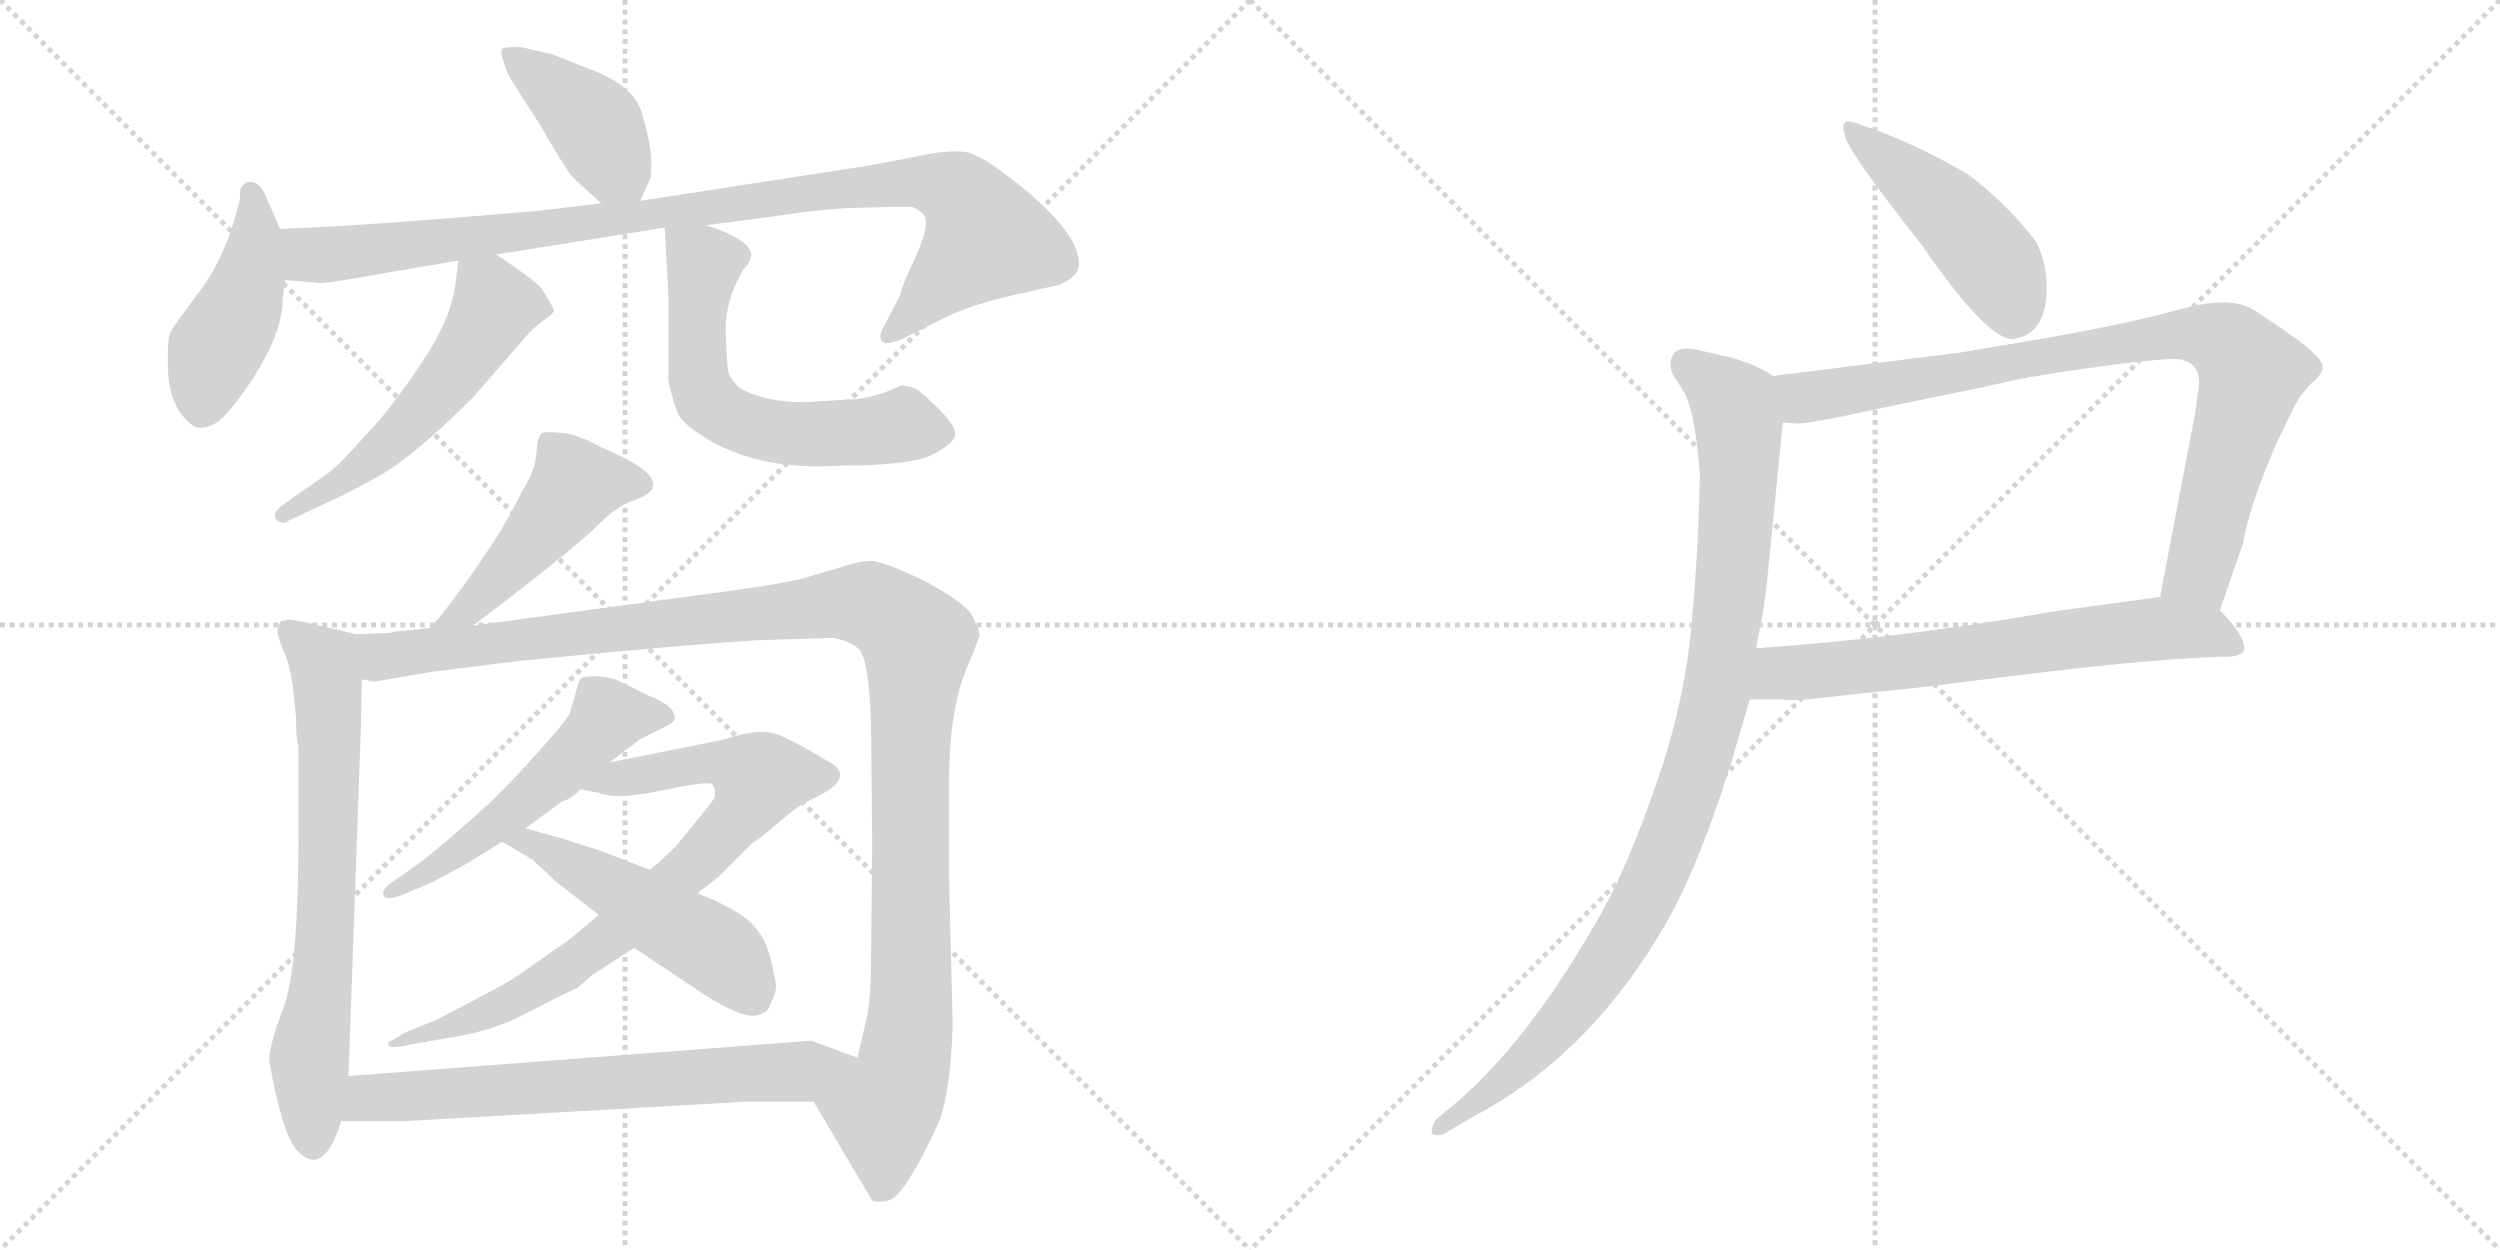 <svg version="1.1" viewBox="0 0 2048 1024" xmlns="http://www.w3.org/2000/svg">
  <g stroke="lightgray" stroke-dasharray="1,1" stroke-width="1" transform="scale(4, 4)">
    <line x1="0" y1="0" x2="256" y2="256"></line>
    <line x1="256" y1="0" x2="0" y2="256"></line>
    <line x1="128" y1="0" x2="128" y2="256"></line>
    <line x1="0" y1="128" x2="256" y2="128"></line>
    <line x1="256" y1="0" x2="512" y2="256"></line>
    <line x1="512" y1="0" x2="256" y2="256"></line>
    <line x1="384" y1="0" x2="384" y2="256"></line>
    <line x1="256" y1="128" x2="512" y2="128"></line>
  </g>
<g transform="scale(1, -1) translate(0, -850)">
   <style type="text/css">
    @keyframes keyframes0 {
      from {
       stroke: black;
       stroke-dashoffset: 408;
       stroke-width: 128;
       }
       57% {
       animation-timing-function: step-end;
       stroke: black;
       stroke-dashoffset: 0;
       stroke-width: 128;
       }
       to {
       stroke: black;
       stroke-width: 1024;
       }
       }
       #make-me-a-hanzi-animation-0 {
         animation: keyframes0 0.582s both;
         animation-delay: 0s;
         animation-timing-function: linear;
       }
    @keyframes keyframes1 {
      from {
       stroke: black;
       stroke-dashoffset: 441;
       stroke-width: 128;
       }
       59% {
       animation-timing-function: step-end;
       stroke: black;
       stroke-dashoffset: 0;
       stroke-width: 128;
       }
       to {
       stroke: black;
       stroke-width: 1024;
       }
       }
       #make-me-a-hanzi-animation-1 {
         animation: keyframes1 0.609s both;
         animation-delay: 0.582s;
         animation-timing-function: linear;
       }
    @keyframes keyframes2 {
      from {
       stroke: black;
       stroke-dashoffset: 971;
       stroke-width: 128;
       }
       76% {
       animation-timing-function: step-end;
       stroke: black;
       stroke-dashoffset: 0;
       stroke-width: 128;
       }
       to {
       stroke: black;
       stroke-width: 1024;
       }
       }
       #make-me-a-hanzi-animation-2 {
         animation: keyframes2 1.04s both;
         animation-delay: 1.191s;
         animation-timing-function: linear;
       }
    @keyframes keyframes3 {
      from {
       stroke: black;
       stroke-dashoffset: 544;
       stroke-width: 128;
       }
       64% {
       animation-timing-function: step-end;
       stroke: black;
       stroke-dashoffset: 0;
       stroke-width: 128;
       }
       to {
       stroke: black;
       stroke-width: 1024;
       }
       }
       #make-me-a-hanzi-animation-3 {
         animation: keyframes3 0.693s both;
         animation-delay: 2.231s;
         animation-timing-function: linear;
       }
    @keyframes keyframes4 {
      from {
       stroke: black;
       stroke-dashoffset: 604;
       stroke-width: 128;
       }
       66% {
       animation-timing-function: step-end;
       stroke: black;
       stroke-dashoffset: 0;
       stroke-width: 128;
       }
       to {
       stroke: black;
       stroke-width: 1024;
       }
       }
       #make-me-a-hanzi-animation-4 {
         animation: keyframes4 0.742s both;
         animation-delay: 2.924s;
         animation-timing-function: linear;
       }
    @keyframes keyframes5 {
      from {
       stroke: black;
       stroke-dashoffset: 471;
       stroke-width: 128;
       }
       61% {
       animation-timing-function: step-end;
       stroke: black;
       stroke-dashoffset: 0;
       stroke-width: 128;
       }
       to {
       stroke: black;
       stroke-width: 1024;
       }
       }
       #make-me-a-hanzi-animation-5 {
         animation: keyframes5 0.633s both;
         animation-delay: 3.665s;
         animation-timing-function: linear;
       }
    @keyframes keyframes6 {
      from {
       stroke: black;
       stroke-dashoffset: 692;
       stroke-width: 128;
       }
       69% {
       animation-timing-function: step-end;
       stroke: black;
       stroke-dashoffset: 0;
       stroke-width: 128;
       }
       to {
       stroke: black;
       stroke-width: 1024;
       }
       }
       #make-me-a-hanzi-animation-6 {
         animation: keyframes6 0.813s both;
         animation-delay: 4.299s;
         animation-timing-function: linear;
       }
    @keyframes keyframes7 {
      from {
       stroke: black;
       stroke-dashoffset: 1175;
       stroke-width: 128;
       }
       79% {
       animation-timing-function: step-end;
       stroke: black;
       stroke-dashoffset: 0;
       stroke-width: 128;
       }
       to {
       stroke: black;
       stroke-width: 1024;
       }
       }
       #make-me-a-hanzi-animation-7 {
         animation: keyframes7 1.206s both;
         animation-delay: 5.112s;
         animation-timing-function: linear;
       }
    @keyframes keyframes8 {
      from {
       stroke: black;
       stroke-dashoffset: 533;
       stroke-width: 128;
       }
       63% {
       animation-timing-function: step-end;
       stroke: black;
       stroke-dashoffset: 0;
       stroke-width: 128;
       }
       to {
       stroke: black;
       stroke-width: 1024;
       }
       }
       #make-me-a-hanzi-animation-8 {
         animation: keyframes8 0.684s both;
         animation-delay: 6.318s;
         animation-timing-function: linear;
       }
    @keyframes keyframes9 {
      from {
       stroke: black;
       stroke-dashoffset: 779;
       stroke-width: 128;
       }
       72% {
       animation-timing-function: step-end;
       stroke: black;
       stroke-dashoffset: 0;
       stroke-width: 128;
       }
       to {
       stroke: black;
       stroke-width: 1024;
       }
       }
       #make-me-a-hanzi-animation-9 {
         animation: keyframes9 0.884s both;
         animation-delay: 7.002s;
         animation-timing-function: linear;
       }
    @keyframes keyframes10 {
      from {
       stroke: black;
       stroke-dashoffset: 496;
       stroke-width: 128;
       }
       62% {
       animation-timing-function: step-end;
       stroke: black;
       stroke-dashoffset: 0;
       stroke-width: 128;
       }
       to {
       stroke: black;
       stroke-width: 1024;
       }
       }
       #make-me-a-hanzi-animation-10 {
         animation: keyframes10 0.654s both;
         animation-delay: 7.886s;
         animation-timing-function: linear;
       }
    @keyframes keyframes11 {
      from {
       stroke: black;
       stroke-dashoffset: 672;
       stroke-width: 128;
       }
       69% {
       animation-timing-function: step-end;
       stroke: black;
       stroke-dashoffset: 0;
       stroke-width: 128;
       }
       to {
       stroke: black;
       stroke-width: 1024;
       }
       }
       #make-me-a-hanzi-animation-11 {
         animation: keyframes11 0.797s both;
         animation-delay: 8.539s;
         animation-timing-function: linear;
       }
    @keyframes keyframes12 {
      from {
       stroke: black;
       stroke-dashoffset: 459;
       stroke-width: 128;
       }
       60% {
       animation-timing-function: step-end;
       stroke: black;
       stroke-dashoffset: 0;
       stroke-width: 128;
       }
       to {
       stroke: black;
       stroke-width: 1024;
       }
       }
       #make-me-a-hanzi-animation-12 {
         animation: keyframes12 0.624s both;
         animation-delay: 9.336s;
         animation-timing-function: linear;
       }
    @keyframes keyframes13 {
      from {
       stroke: black;
       stroke-dashoffset: 856;
       stroke-width: 128;
       }
       74% {
       animation-timing-function: step-end;
       stroke: black;
       stroke-dashoffset: 0;
       stroke-width: 128;
       }
       to {
       stroke: black;
       stroke-width: 1024;
       }
       }
       #make-me-a-hanzi-animation-13 {
         animation: keyframes13 0.947s both;
         animation-delay: 9.96s;
         animation-timing-function: linear;
       }
    @keyframes keyframes14 {
      from {
       stroke: black;
       stroke-dashoffset: 657;
       stroke-width: 128;
       }
       68% {
       animation-timing-function: step-end;
       stroke: black;
       stroke-dashoffset: 0;
       stroke-width: 128;
       }
       to {
       stroke: black;
       stroke-width: 1024;
       }
       }
       #make-me-a-hanzi-animation-14 {
         animation: keyframes14 0.785s both;
         animation-delay: 10.906s;
         animation-timing-function: linear;
       }
    @keyframes keyframes15 {
      from {
       stroke: black;
       stroke-dashoffset: 975;
       stroke-width: 128;
       }
       76% {
       animation-timing-function: step-end;
       stroke: black;
       stroke-dashoffset: 0;
       stroke-width: 128;
       }
       to {
       stroke: black;
       stroke-width: 1024;
       }
       }
       #make-me-a-hanzi-animation-15 {
         animation: keyframes15 1.043s both;
         animation-delay: 11.691s;
         animation-timing-function: linear;
       }
</style>
<path d="M 524.5 685.5 L 532.5 703.5 Q 533.5 704.5 533.5 720.5 Q 532.5 735.5 525.5 758.5 Q 518.5 780.5 482.5 793.5 L 452.5 805.5 L 426.5 811.5 Q 414.5 811.5 412.5 810.5 Q 409.5 808.5 411.5 802.5 L 415.5 790.5 Q 415.5 789.5 442.5 747.5 Q 464.5 709.5 469.5 704.5 Q 474.5 699.5 492.5 683.5 C 514.5 663.5 514.5 663.5 524.5 685.5 Z" fill="lightgray"></path> 
<path d="M 137.5 551.0 Q 137.5 528.5 146.5 513.5 Q 156.5 499.5 163.5 499.5 Q 170.5 499.5 177.0 503.5 Q 183.5 507.5 196.5 524.5 Q 231.5 572.5 231.5 604.5 L 233.5 620.5 L 229.5 662.5 L 218.5 687.5 Q 212.5 703.5 201.5 700.5 L 197.5 696.5 Q 196.5 695.5 196.5 686.5 Q 185.5 640.5 164.0 612.0 Q 142.5 583.5 140.0 578.5 Q 137.5 573.5 137.5 562.25 L 137.5 551.0 Z" fill="lightgray"></path> 
<path d="M 233.5 620.5 L 259.5 618.5 Q 262.5 616.5 310.5 625.5 L 375.5 636.5 L 406.5 641.5 L 544.5 663.5 L 578.5 665.5 L 639.5 673.5 Q 663.5 677.5 693.5 679.5 L 731.5 680.5 L 746.5 680.5 Q 749.5 680.5 756.5 674.5 Q 762.5 667.5 750.5 640.5 Q 737.5 612.5 737.5 608.5 L 723.5 581.5 Q 719.5 574.5 722.5 570.5 Q 725.5 566.5 739.5 572.5 L 773.5 589.5 Q 795.5 600.5 831.5 608.5 Q 866.5 616.5 867.5 616.5 Q 886.5 624.5 883.5 637.5 Q 881.5 658.5 843.5 691.5 Q 805.5 723.5 790.5 725.5 Q 775.5 727.5 749.5 721.5 L 712.5 714.5 L 524.5 685.5 L 492.5 683.5 L 443.5 677.5 Q 292.5 664.5 229.5 662.5 C 199.5 661.5 203.5 622.5 233.5 620.5 Z" fill="lightgray"></path> 
<path d="M 375.5 636.5 L 373.5 620.5 Q 370.5 589.5 344.5 551.5 Q 318.5 512.5 299.5 493.5 Q 276.5 467.5 267.5 461.5 L 234.5 438.5 Q 221.5 429.5 226.5 424.5 Q 231.5 419.5 236.5 423.5 L 270.5 439.5 Q 280.5 443.5 309.5 459.5 Q 338.5 475.5 387.5 524.5 L 427.5 570.5 Q 437.5 582.5 446.5 588.5 Q 454.5 593.5 453.5 596.5 Q 452.5 599.5 444.5 612.5 Q 438.5 620.5 406.5 641.5 C 381.5 658.5 378.5 660.5 375.5 636.5 Z" fill="lightgray"></path> 
<path d="M 544.5 663.5 L 547.5 610.5 L 547.5 540.5 Q 548.5 529.5 555.5 510.5 Q 560.5 501.5 582.5 488.5 Q 625.5 464.5 687.5 468.5 Q 748.5 468.5 765.5 478.5 Q 782.5 487.5 782.5 494.5 Q 782.5 501.5 769.5 514.5 Q 756.5 527.5 750.5 531.5 Q 739.5 535.5 736.5 533.5 Q 713.5 522.5 691.5 522.5 L 659.5 520.5 Q 625.5 520.5 605.5 532.5 Q 596.5 541.5 596.5 546.5 Q 595.5 551.5 594.5 577.5 Q 593.5 602.5 608.5 628.5 Q 614.5 635.5 614.5 637.5 Q 614.5 639.5 615.5 640.5 Q 615.5 653.5 578.5 665.5 C 550.5 675.5 543.5 677.5 544.5 663.5 Z" fill="lightgray"></path> 
<path d="M 427.5 447.5 Q 425.5 441.5 408.5 412.5 Q 377.5 364.5 352.5 335.5 C 333.5 312.5 363.5 319.5 387.5 337.5 L 416.5 359.5 Q 474.5 404.5 489.5 419.5 Q 504.5 434.5 517.5 439.5 L 527.5 443.5 Q 553.5 458.5 490.5 484.5 Q 472.5 494.5 459.5 495.5 Q 446.5 496.5 445.5 495.5 Q 440.5 495.5 439.5 479.5 Q 438.5 463.5 427.5 447.5 Z" fill="lightgray"></path> 
<path d="M 291.5 330.5 L 270.5 335.5 Q 236.5 343.5 235.5 342.5 Q 233.5 341.5 230.5 341.5 Q 227.5 338.5 227.5 334.5 Q 226.5 330.5 232.5 316.5 Q 238.5 302.5 240.5 282.5 L 242.5 262.5 Q 242.5 244.5 244.5 238.5 L 244.5 166.5 Q 244.5 57.5 232.5 25.5 Q 220.5 -6.5 220.5 -18.5 Q 230.5 -76.5 242.5 -91.5 Q 264.5 -116.5 279.5 -68.5 L 285.5 -31.5 L 295.5 249.5 L 296.5 293.5 C 297.5 323.5 297.5 329.5 291.5 330.5 Z" fill="lightgray"></path> 
<path d="M 352.5 335.5 L 322.5 332.5 L 319.5 331.5 L 291.5 330.5 C 261.5 328.5 266.5 292.5 296.5 293.5 L 306.5 291.5 L 352.5 299.5 L 424.5 308.5 Q 567.5 322.5 620.5 325.5 L 682.5 327.5 Q 694.5 325.5 703.5 318.5 Q 711.5 310.5 713.5 259.5 L 714.5 159.5 L 713.5 58.5 Q 713.5 36.5 710.5 18.5 L 702.5 -16.5 C 695.5 -45.5 651.5 -26.5 666.5 -52.5 L 714.5 -133.5 Q 719.5 -135.5 727.5 -133.5 Q 740.5 -131.5 769.5 -68.5 Q 778.5 -43.5 780.5 9.5 L 777.5 129.5 L 777.5 209.5 Q 777.5 270.5 793.5 306.5 Q 797.5 315.5 798.5 318.5 L 802.5 329.5 Q 802.5 333.5 796.5 345.5 Q 790.5 356.5 756.5 374.5 Q 721.5 391.5 711.5 390.5 Q 700.5 389.5 689.5 385.5 L 655.5 375.5 Q 632.5 370.5 594.5 365.5 L 387.5 337.5 L 352.5 335.5 Z" fill="lightgray"></path> 
<path d="M 499.5 225.5 L 524.5 244.5 L 538.5 251.5 Q 551.5 257.5 552.5 260.5 Q 554.5 271.5 530.5 280.5 L 508.5 291.5 Q 500.5 295.5 488.5 296.0 Q 476.5 296.5 475.0 293.0 Q 473.5 289.5 470.5 278.5 Q 467.5 267.5 466.5 265.0 Q 465.5 262.5 455.5 250.5 L 431.5 223.5 Q 424.5 215.5 401.5 192.5 Q 359.5 154.5 341.5 141.5 L 321.5 127.5 Q 311.5 120.5 314.5 116.0 Q 317.5 111.5 333.5 118.5 L 354.5 127.5 Q 356.5 128.5 380.5 141.5 L 411.5 160.5 L 430.5 171.5 L 460.5 193.5 Q 468.5 195.5 475.5 203.5 L 499.5 225.5 Z" fill="lightgray"></path> 
<path d="M 490.5 100.5 L 466.5 80.5 L 429.5 54.5 Q 420.5 47.5 397.5 35.5 L 357.5 14.5 L 332.5 4.5 Q 327.5 1.5 322.5 -1.5 Q 316.5 -3.5 318.5 -6.5 Q 319.5 -9.5 337.5 -5.5 L 365.5 -0.5 Q 399.5 4.5 424.5 16.5 Q 449.5 29.5 457.5 33.5 L 472.5 40.5 L 485.5 51.5 L 519.5 73.5 L 571.5 118.5 L 588.5 131.5 L 615.5 158.5 Q 621.5 162.5 627.5 167.5 L 645.5 182.5 Q 657.5 192.5 665.5 195.5 Q 700.5 211.5 681.5 224.5 L 657.5 238.5 L 639.5 247.5 Q 622.5 254.5 594.5 244.5 L 499.5 225.5 C 470.5 219.5 446.5 209.5 475.5 203.5 L 490.5 200.5 Q 504.5 194.5 542.5 202.5 Q 580.5 210.5 583.5 207.5 Q 586.5 203.5 585.5 196.5 Q 583.5 193.5 575.5 183.5 L 553.5 156.5 L 538.5 142.5 Q 533.5 138.5 532.5 137.5 L 490.5 100.5 Z" fill="lightgray"></path> 
<path d="M 411.5 160.5 L 436.5 145.5 Q 443.5 138.5 446.5 136.5 L 454.5 128.5 L 490.5 100.5 L 519.5 73.5 L 576.5 35.5 Q 612.5 12.5 623.5 19.5 Q 629.5 20.5 631.5 28.5 Q 636.5 37.5 635.5 44.5 Q 630.5 71.5 625.5 80.5 Q 620.5 89.5 611.5 97.5 Q 601.5 104.5 587.5 111.5 Q 572.5 117.5 571.5 118.5 L 532.5 137.5 L 490.5 153.5 Q 478.5 157.5 474.5 158.5 L 462.5 162.5 L 430.5 171.5 C 401.5 179.5 385.5 175.5 411.5 160.5 Z" fill="lightgray"></path> 
<path d="M 279.5 -68.5 L 330.5 -68.5 L 611.5 -52.5 L 666.5 -52.5 C 696.5 -52.5 730.5 -26.5 702.5 -16.5 L 664.5 -2.5 L 285.5 -31.5 C 255.5 -33.5 249.5 -68.5 279.5 -68.5 Z" fill="lightgray"></path> 
<path d="M 1612.5 707.0 Q 1564.5 735.0 1523.5 748.0 Q 1505.5 756.0 1511.5 739.0 Q 1511.5 729.0 1574.5 649.0 Q 1625.5 575.0 1647.5 572.0 Q 1675.5 575.0 1676.5 611.0 Q 1677.5 632.0 1668.5 651.0 Q 1647.5 680.0 1612.5 707.0 Z" fill="lightgray"></path> 
<path d="M 1818.5 350.0 L 1837.5 405.0 Q 1842.5 435.0 1864.5 486.0 L 1878.5 515.0 Q 1884.5 527.0 1893.5 536.0 Q 1903.5 544.0 1902.5 550.0 Q 1902.5 556.0 1884.5 570.0 Q 1866.5 583.0 1846.5 596.0 Q 1827.5 608.0 1787.5 597.0 Q 1739.5 584.0 1675.5 573.0 L 1604.5 561.0 L 1452.5 542.0 C 1422.5 538.0 1430.5 505.0 1460.5 504.0 L 1472.5 503.0 Q 1483.5 503.0 1528.5 513.0 L 1634.5 535.0 Q 1657.5 541.0 1707.5 548.0 Q 1757.5 555.0 1779.5 556.0 Q 1801.5 556.0 1801.5 536.0 L 1798.5 513.0 L 1769.5 361.0 C 1763.5 332.0 1808.5 322.0 1818.5 350.0 Z" fill="lightgray"></path> 
<path d="M 1433.5 277.0 L 1459.5 277.0 Q 1465.5 276.0 1480.5 277.0 L 1534.5 283.0 Q 1568.5 286.0 1597.5 290.0 L 1671.5 299.0 Q 1752.5 309.0 1817.5 312.0 Q 1838.5 311.0 1838.5 319.0 Q 1838.5 330.0 1818.5 350.0 C 1803.5 366.0 1799.5 365.0 1769.5 361.0 L 1681.5 349.0 Q 1556.5 327.0 1438.5 319.0 C 1408.5 317.0 1403.5 277.0 1433.5 277.0 Z" fill="lightgray"></path> 
<path d="M 1368.5 551.0 Q 1368.5 545.0 1372.5 540.0 L 1380.5 527.0 Q 1388.5 512.0 1392.5 462.0 Q 1391.5 400.0 1385.5 336.0 Q 1379.5 272.0 1356.5 207.0 Q 1333.5 141.0 1313.5 105.0 Q 1255.5 1.0 1194.5 -52.0 L 1176.5 -67.0 Q 1168.5 -80.0 1177.5 -80.0 Q 1181.5 -80.0 1184.5 -78.0 L 1204.5 -66.0 Q 1297.5 -18.0 1358.5 83.0 Q 1388.5 131.0 1417.5 223.0 L 1433.5 277.0 L 1438.5 319.0 L 1444.5 350.0 Q 1447.5 371.0 1449.5 393.0 L 1460.5 504.0 C 1463.5 534.0 1463.5 536.0 1452.5 542.0 Q 1439.5 551.0 1418.5 557.0 L 1392.5 563.0 Q 1368.5 569.0 1368.5 551.0 Z" fill="lightgray"></path> 
      <clipPath id="make-me-a-hanzi-clip-0">
      <path d="M 524.5 685.5 L 532.5 703.5 Q 533.5 704.5 533.5 720.5 Q 532.5 735.5 525.5 758.5 Q 518.5 780.5 482.5 793.5 L 452.5 805.5 L 426.5 811.5 Q 414.5 811.5 412.5 810.5 Q 409.5 808.5 411.5 802.5 L 415.5 790.5 Q 415.5 789.5 442.5 747.5 Q 464.5 709.5 469.5 704.5 Q 474.5 699.5 492.5 683.5 C 514.5 663.5 514.5 663.5 524.5 685.5 Z" fill="lightgray"></path>
      </clipPath>
      <path clip-path="url(#make-me-a-hanzi-clip-0)" d="M 419.5 805.5 L 484.5 751.5 L 518.5 693.5 " fill="none" id="make-me-a-hanzi-animation-0" stroke-dasharray="280 560" stroke-linecap="round"></path>

      <clipPath id="make-me-a-hanzi-clip-1">
      <path d="M 137.5 551.0 Q 137.5 528.5 146.5 513.5 Q 156.5 499.5 163.5 499.5 Q 170.5 499.5 177.0 503.5 Q 183.5 507.5 196.5 524.5 Q 231.5 572.5 231.5 604.5 L 233.5 620.5 L 229.5 662.5 L 218.5 687.5 Q 212.5 703.5 201.5 700.5 L 197.5 696.5 Q 196.5 695.5 196.5 686.5 Q 185.5 640.5 164.0 612.0 Q 142.5 583.5 140.0 578.5 Q 137.5 573.5 137.5 562.25 L 137.5 551.0 Z" fill="lightgray"></path>
      </clipPath>
      <path clip-path="url(#make-me-a-hanzi-clip-1)" d="M 205.5 692.5 L 209.5 653.5 L 204.5 624.5 L 170.5 546.5 L 166.5 515.5 " fill="none" id="make-me-a-hanzi-animation-1" stroke-dasharray="313 626" stroke-linecap="round"></path>

      <clipPath id="make-me-a-hanzi-clip-2">
      <path d="M 233.5 620.5 L 259.5 618.5 Q 262.5 616.5 310.5 625.5 L 375.5 636.5 L 406.5 641.5 L 544.5 663.5 L 578.5 665.5 L 639.5 673.5 Q 663.5 677.5 693.5 679.5 L 731.5 680.5 L 746.5 680.5 Q 749.5 680.5 756.5 674.5 Q 762.5 667.5 750.5 640.5 Q 737.5 612.5 737.5 608.5 L 723.5 581.5 Q 719.5 574.5 722.5 570.5 Q 725.5 566.5 739.5 572.5 L 773.5 589.5 Q 795.5 600.5 831.5 608.5 Q 866.5 616.5 867.5 616.5 Q 886.5 624.5 883.5 637.5 Q 881.5 658.5 843.5 691.5 Q 805.5 723.5 790.5 725.5 Q 775.5 727.5 749.5 721.5 L 712.5 714.5 L 524.5 685.5 L 492.5 683.5 L 443.5 677.5 Q 292.5 664.5 229.5 662.5 C 199.5 661.5 203.5 622.5 233.5 620.5 Z" fill="lightgray"></path>
      </clipPath>
      <path clip-path="url(#make-me-a-hanzi-clip-2)" d="M 234.5 655.5 L 250.5 643.5 L 267.5 641.5 L 691.5 696.5 L 746.5 701.5 L 784.5 692.5 L 796.5 679.5 L 805.5 653.5 L 726.5 575.5 " fill="none" id="make-me-a-hanzi-animation-2" stroke-dasharray="843 1686" stroke-linecap="round"></path>

      <clipPath id="make-me-a-hanzi-clip-3">
      <path d="M 375.5 636.5 L 373.5 620.5 Q 370.5 589.5 344.5 551.5 Q 318.5 512.5 299.5 493.5 Q 276.5 467.5 267.5 461.5 L 234.5 438.5 Q 221.5 429.5 226.5 424.5 Q 231.5 419.5 236.5 423.5 L 270.5 439.5 Q 280.5 443.5 309.5 459.5 Q 338.5 475.5 387.5 524.5 L 427.5 570.5 Q 437.5 582.5 446.5 588.5 Q 454.5 593.5 453.5 596.5 Q 452.5 599.5 444.5 612.5 Q 438.5 620.5 406.5 641.5 C 381.5 658.5 378.5 660.5 375.5 636.5 Z" fill="lightgray"></path>
      </clipPath>
      <path clip-path="url(#make-me-a-hanzi-clip-3)" d="M 445.5 595.5 L 405.5 598.5 L 364.5 534.5 L 331.5 498.5 L 295.5 465.5 L 231.5 427.5 " fill="none" id="make-me-a-hanzi-animation-3" stroke-dasharray="416 832" stroke-linecap="round"></path>

      <clipPath id="make-me-a-hanzi-clip-4">
      <path d="M 544.5 663.5 L 547.5 610.5 L 547.5 540.5 Q 548.5 529.5 555.5 510.5 Q 560.5 501.5 582.5 488.5 Q 625.5 464.5 687.5 468.5 Q 748.5 468.5 765.5 478.5 Q 782.5 487.5 782.5 494.5 Q 782.5 501.5 769.5 514.5 Q 756.5 527.5 750.5 531.5 Q 739.5 535.5 736.5 533.5 Q 713.5 522.5 691.5 522.5 L 659.5 520.5 Q 625.5 520.5 605.5 532.5 Q 596.5 541.5 596.5 546.5 Q 595.5 551.5 594.5 577.5 Q 593.5 602.5 608.5 628.5 Q 614.5 635.5 614.5 637.5 Q 614.5 639.5 615.5 640.5 Q 615.5 653.5 578.5 665.5 C 550.5 675.5 543.5 677.5 544.5 663.5 Z" fill="lightgray"></path>
      </clipPath>
      <path clip-path="url(#make-me-a-hanzi-clip-4)" d="M 550.5 657.5 L 576.5 632.5 L 571.5 547.5 L 578.5 523.5 L 589.5 512.5 L 622.5 498.5 L 662.5 493.5 L 738.5 501.5 L 771.5 495.5 " fill="none" id="make-me-a-hanzi-animation-4" stroke-dasharray="476 952" stroke-linecap="round"></path>

      <clipPath id="make-me-a-hanzi-clip-5">
      <path d="M 427.5 447.5 Q 425.5 441.5 408.5 412.5 Q 377.5 364.5 352.5 335.5 C 333.5 312.5 363.5 319.5 387.5 337.5 L 416.5 359.5 Q 474.5 404.5 489.5 419.5 Q 504.5 434.5 517.5 439.5 L 527.5 443.5 Q 553.5 458.5 490.5 484.5 Q 472.5 494.5 459.5 495.5 Q 446.5 496.5 445.5 495.5 Q 440.5 495.5 439.5 479.5 Q 438.5 463.5 427.5 447.5 Z" fill="lightgray"></path>
      </clipPath>
      <path clip-path="url(#make-me-a-hanzi-clip-5)" d="M 524.5 453.5 L 493.5 457.5 L 469.5 450.5 L 384.5 352.5 L 358.5 339.5 " fill="none" id="make-me-a-hanzi-animation-5" stroke-dasharray="343 686" stroke-linecap="round"></path>

      <clipPath id="make-me-a-hanzi-clip-6">
      <path d="M 291.5 330.5 L 270.5 335.5 Q 236.5 343.5 235.5 342.5 Q 233.5 341.5 230.5 341.5 Q 227.5 338.5 227.5 334.5 Q 226.5 330.5 232.5 316.5 Q 238.5 302.5 240.5 282.5 L 242.5 262.5 Q 242.5 244.5 244.5 238.5 L 244.5 166.5 Q 244.5 57.5 232.5 25.5 Q 220.5 -6.5 220.5 -18.5 Q 230.5 -76.5 242.5 -91.5 Q 264.5 -116.5 279.5 -68.5 L 285.5 -31.5 L 295.5 249.5 L 296.5 293.5 C 297.5 323.5 297.5 329.5 291.5 330.5 Z" fill="lightgray"></path>
      </clipPath>
      <path clip-path="url(#make-me-a-hanzi-clip-6)" d="M 234.5 335.5 L 265.5 306.5 L 268.5 286.5 L 267.5 102.5 L 253.5 -17.5 L 255.5 -85.5 " fill="none" id="make-me-a-hanzi-animation-6" stroke-dasharray="564 1128" stroke-linecap="round"></path>

      <clipPath id="make-me-a-hanzi-clip-7">
      <path d="M 352.5 335.5 L 322.5 332.5 L 319.5 331.5 L 291.5 330.5 C 261.5 328.5 266.5 292.5 296.5 293.5 L 306.5 291.5 L 352.5 299.5 L 424.5 308.5 Q 567.5 322.5 620.5 325.5 L 682.5 327.5 Q 694.5 325.5 703.5 318.5 Q 711.5 310.5 713.5 259.5 L 714.5 159.5 L 713.5 58.5 Q 713.5 36.5 710.5 18.5 L 702.5 -16.5 C 695.5 -45.5 651.5 -26.5 666.5 -52.5 L 714.5 -133.5 Q 719.5 -135.5 727.5 -133.5 Q 740.5 -131.5 769.5 -68.5 Q 778.5 -43.5 780.5 9.5 L 777.5 129.5 L 777.5 209.5 Q 777.5 270.5 793.5 306.5 Q 797.5 315.5 798.5 318.5 L 802.5 329.5 Q 802.5 333.5 796.5 345.5 Q 790.5 356.5 756.5 374.5 Q 721.5 391.5 711.5 390.5 Q 700.5 389.5 689.5 385.5 L 655.5 375.5 Q 632.5 370.5 594.5 365.5 L 387.5 337.5 L 352.5 335.5 Z" fill="lightgray"></path>
      </clipPath>
      <path clip-path="url(#make-me-a-hanzi-clip-7)" d="M 298.5 325.5 L 313.5 312.5 L 327.5 313.5 L 696.5 355.5 L 718.5 351.5 L 743.5 333.5 L 751.5 324.5 L 745.5 224.5 L 746.5 31.5 L 738.5 -30.5 L 723.5 -64.5 L 721.5 -120.5 " fill="none" id="make-me-a-hanzi-animation-7" stroke-dasharray="1047 2094" stroke-linecap="round"></path>

      <clipPath id="make-me-a-hanzi-clip-8">
      <path d="M 499.5 225.5 L 524.5 244.5 L 538.5 251.5 Q 551.5 257.5 552.5 260.5 Q 554.5 271.5 530.5 280.5 L 508.5 291.5 Q 500.5 295.5 488.5 296.0 Q 476.5 296.5 475.0 293.0 Q 473.5 289.5 470.5 278.5 Q 467.5 267.5 466.5 265.0 Q 465.5 262.5 455.5 250.5 L 431.5 223.5 Q 424.5 215.5 401.5 192.5 Q 359.5 154.5 341.5 141.5 L 321.5 127.5 Q 311.5 120.5 314.5 116.0 Q 317.5 111.5 333.5 118.5 L 354.5 127.5 Q 356.5 128.5 380.5 141.5 L 411.5 160.5 L 430.5 171.5 L 460.5 193.5 Q 468.5 195.5 475.5 203.5 L 499.5 225.5 Z" fill="lightgray"></path>
      </clipPath>
      <path clip-path="url(#make-me-a-hanzi-clip-8)" d="M 545.5 263.5 L 497.5 262.5 L 417.5 183.5 L 367.5 144.5 L 319.5 121.5 " fill="none" id="make-me-a-hanzi-animation-8" stroke-dasharray="405 810" stroke-linecap="round"></path>

      <clipPath id="make-me-a-hanzi-clip-9">
      <path d="M 490.5 100.5 L 466.5 80.5 L 429.5 54.5 Q 420.5 47.5 397.5 35.5 L 357.5 14.5 L 332.5 4.5 Q 327.5 1.5 322.5 -1.5 Q 316.5 -3.5 318.5 -6.5 Q 319.5 -9.5 337.5 -5.5 L 365.5 -0.5 Q 399.5 4.5 424.5 16.5 Q 449.5 29.5 457.5 33.5 L 472.5 40.5 L 485.5 51.5 L 519.5 73.5 L 571.5 118.5 L 588.5 131.5 L 615.5 158.5 Q 621.5 162.5 627.5 167.5 L 645.5 182.5 Q 657.5 192.5 665.5 195.5 Q 700.5 211.5 681.5 224.5 L 657.5 238.5 L 639.5 247.5 Q 622.5 254.5 594.5 244.5 L 499.5 225.5 C 470.5 219.5 446.5 209.5 475.5 203.5 L 490.5 200.5 Q 504.5 194.5 542.5 202.5 Q 580.5 210.5 583.5 207.5 Q 586.5 203.5 585.5 196.5 Q 583.5 193.5 575.5 183.5 L 553.5 156.5 L 538.5 142.5 Q 533.5 138.5 532.5 137.5 L 490.5 100.5 Z" fill="lightgray"></path>
      </clipPath>
      <path clip-path="url(#make-me-a-hanzi-clip-9)" d="M 483.5 203.5 L 508.5 213.5 L 577.5 225.5 L 621.5 212.5 L 606.5 182.5 L 571.5 144.5 L 461.5 54.5 L 372.5 9.5 L 321.5 -4.5 " fill="none" id="make-me-a-hanzi-animation-9" stroke-dasharray="651 1302" stroke-linecap="round"></path>

      <clipPath id="make-me-a-hanzi-clip-10">
      <path d="M 411.5 160.5 L 436.5 145.5 Q 443.5 138.5 446.5 136.5 L 454.5 128.5 L 490.5 100.5 L 519.5 73.5 L 576.5 35.5 Q 612.5 12.5 623.5 19.5 Q 629.5 20.5 631.5 28.5 Q 636.5 37.5 635.5 44.5 Q 630.5 71.5 625.5 80.5 Q 620.5 89.5 611.5 97.5 Q 601.5 104.5 587.5 111.5 Q 572.5 117.5 571.5 118.5 L 532.5 137.5 L 490.5 153.5 Q 478.5 157.5 474.5 158.5 L 462.5 162.5 L 430.5 171.5 C 401.5 179.5 385.5 175.5 411.5 160.5 Z" fill="lightgray"></path>
      </clipPath>
      <path clip-path="url(#make-me-a-hanzi-clip-10)" d="M 418.5 158.5 L 443.5 156.5 L 586.5 71.5 L 616.5 33.5 " fill="none" id="make-me-a-hanzi-animation-10" stroke-dasharray="368 736" stroke-linecap="round"></path>

      <clipPath id="make-me-a-hanzi-clip-11">
      <path d="M 279.5 -68.5 L 330.5 -68.5 L 611.5 -52.5 L 666.5 -52.5 C 696.5 -52.5 730.5 -26.5 702.5 -16.5 L 664.5 -2.5 L 285.5 -31.5 C 255.5 -33.5 249.5 -68.5 279.5 -68.5 Z" fill="lightgray"></path>
      </clipPath>
      <path clip-path="url(#make-me-a-hanzi-clip-11)" d="M 285.5 -63.5 L 301.5 -49.5 L 632.5 -29.5 L 694.5 -17.5 " fill="none" id="make-me-a-hanzi-animation-11" stroke-dasharray="544 1088" stroke-linecap="round"></path>

      <clipPath id="make-me-a-hanzi-clip-12">
      <path d="M 1612.5 707.0 Q 1564.5 735.0 1523.5 748.0 Q 1505.5 756.0 1511.5 739.0 Q 1511.5 729.0 1574.5 649.0 Q 1625.5 575.0 1647.5 572.0 Q 1675.5 575.0 1676.5 611.0 Q 1677.5 632.0 1668.5 651.0 Q 1647.5 680.0 1612.5 707.0 Z" fill="lightgray"></path>
      </clipPath>
      <path clip-path="url(#make-me-a-hanzi-clip-12)" d="M 1520.5 739.0 L 1608.5 664.0 L 1639.5 624.0 L 1649.5 589.0 " fill="none" id="make-me-a-hanzi-animation-12" stroke-dasharray="331 662" stroke-linecap="round"></path>

      <clipPath id="make-me-a-hanzi-clip-13">
      <path d="M 1818.5 350.0 L 1837.5 405.0 Q 1842.5 435.0 1864.5 486.0 L 1878.5 515.0 Q 1884.5 527.0 1893.5 536.0 Q 1903.5 544.0 1902.5 550.0 Q 1902.5 556.0 1884.5 570.0 Q 1866.5 583.0 1846.5 596.0 Q 1827.5 608.0 1787.5 597.0 Q 1739.5 584.0 1675.5 573.0 L 1604.5 561.0 L 1452.5 542.0 C 1422.5 538.0 1430.5 505.0 1460.5 504.0 L 1472.5 503.0 Q 1483.5 503.0 1528.5 513.0 L 1634.5 535.0 Q 1657.5 541.0 1707.5 548.0 Q 1757.5 555.0 1779.5 556.0 Q 1801.5 556.0 1801.5 536.0 L 1798.5 513.0 L 1769.5 361.0 C 1763.5 332.0 1808.5 322.0 1818.5 350.0 Z" fill="lightgray"></path>
      </clipPath>
      <path clip-path="url(#make-me-a-hanzi-clip-13)" d="M 1460.5 537.0 L 1477.5 525.0 L 1496.5 526.0 L 1786.5 576.0 L 1824.5 569.0 L 1844.5 543.0 L 1800.5 382.0 L 1777.5 367.0 " fill="none" id="make-me-a-hanzi-animation-13" stroke-dasharray="728 1456" stroke-linecap="round"></path>

      <clipPath id="make-me-a-hanzi-clip-14">
      <path d="M 1433.5 277.0 L 1459.5 277.0 Q 1465.5 276.0 1480.5 277.0 L 1534.5 283.0 Q 1568.5 286.0 1597.5 290.0 L 1671.5 299.0 Q 1752.5 309.0 1817.5 312.0 Q 1838.5 311.0 1838.5 319.0 Q 1838.5 330.0 1818.5 350.0 C 1803.5 366.0 1799.5 365.0 1769.5 361.0 L 1681.5 349.0 Q 1556.5 327.0 1438.5 319.0 C 1408.5 317.0 1403.5 277.0 1433.5 277.0 Z" fill="lightgray"></path>
      </clipPath>
      <path clip-path="url(#make-me-a-hanzi-clip-14)" d="M 1440.5 283.0 L 1457.5 299.0 L 1765.5 335.0 L 1808.5 332.0 L 1830.5 321.0 " fill="none" id="make-me-a-hanzi-animation-14" stroke-dasharray="529 1058" stroke-linecap="round"></path>

      <clipPath id="make-me-a-hanzi-clip-15">
      <path d="M 1368.5 551.0 Q 1368.5 545.0 1372.5 540.0 L 1380.5 527.0 Q 1388.5 512.0 1392.5 462.0 Q 1391.5 400.0 1385.5 336.0 Q 1379.5 272.0 1356.5 207.0 Q 1333.5 141.0 1313.5 105.0 Q 1255.5 1.0 1194.5 -52.0 L 1176.5 -67.0 Q 1168.5 -80.0 1177.5 -80.0 Q 1181.5 -80.0 1184.5 -78.0 L 1204.5 -66.0 Q 1297.5 -18.0 1358.5 83.0 Q 1388.5 131.0 1417.5 223.0 L 1433.5 277.0 L 1438.5 319.0 L 1444.5 350.0 Q 1447.5 371.0 1449.5 393.0 L 1460.5 504.0 C 1463.5 534.0 1463.5 536.0 1452.5 542.0 Q 1439.5 551.0 1418.5 557.0 L 1392.5 563.0 Q 1368.5 569.0 1368.5 551.0 Z" fill="lightgray"></path>
      </clipPath>
      <path clip-path="url(#make-me-a-hanzi-clip-15)" d="M 1383.5 551.0 L 1416.5 523.0 L 1424.5 500.0 L 1409.5 301.0 L 1384.5 205.0 L 1356.5 133.0 L 1308.5 50.0 L 1251.5 -17.0 L 1179.5 -73.0 " fill="none" id="make-me-a-hanzi-animation-15" stroke-dasharray="847 1694" stroke-linecap="round"></path>

</g>
</svg>
